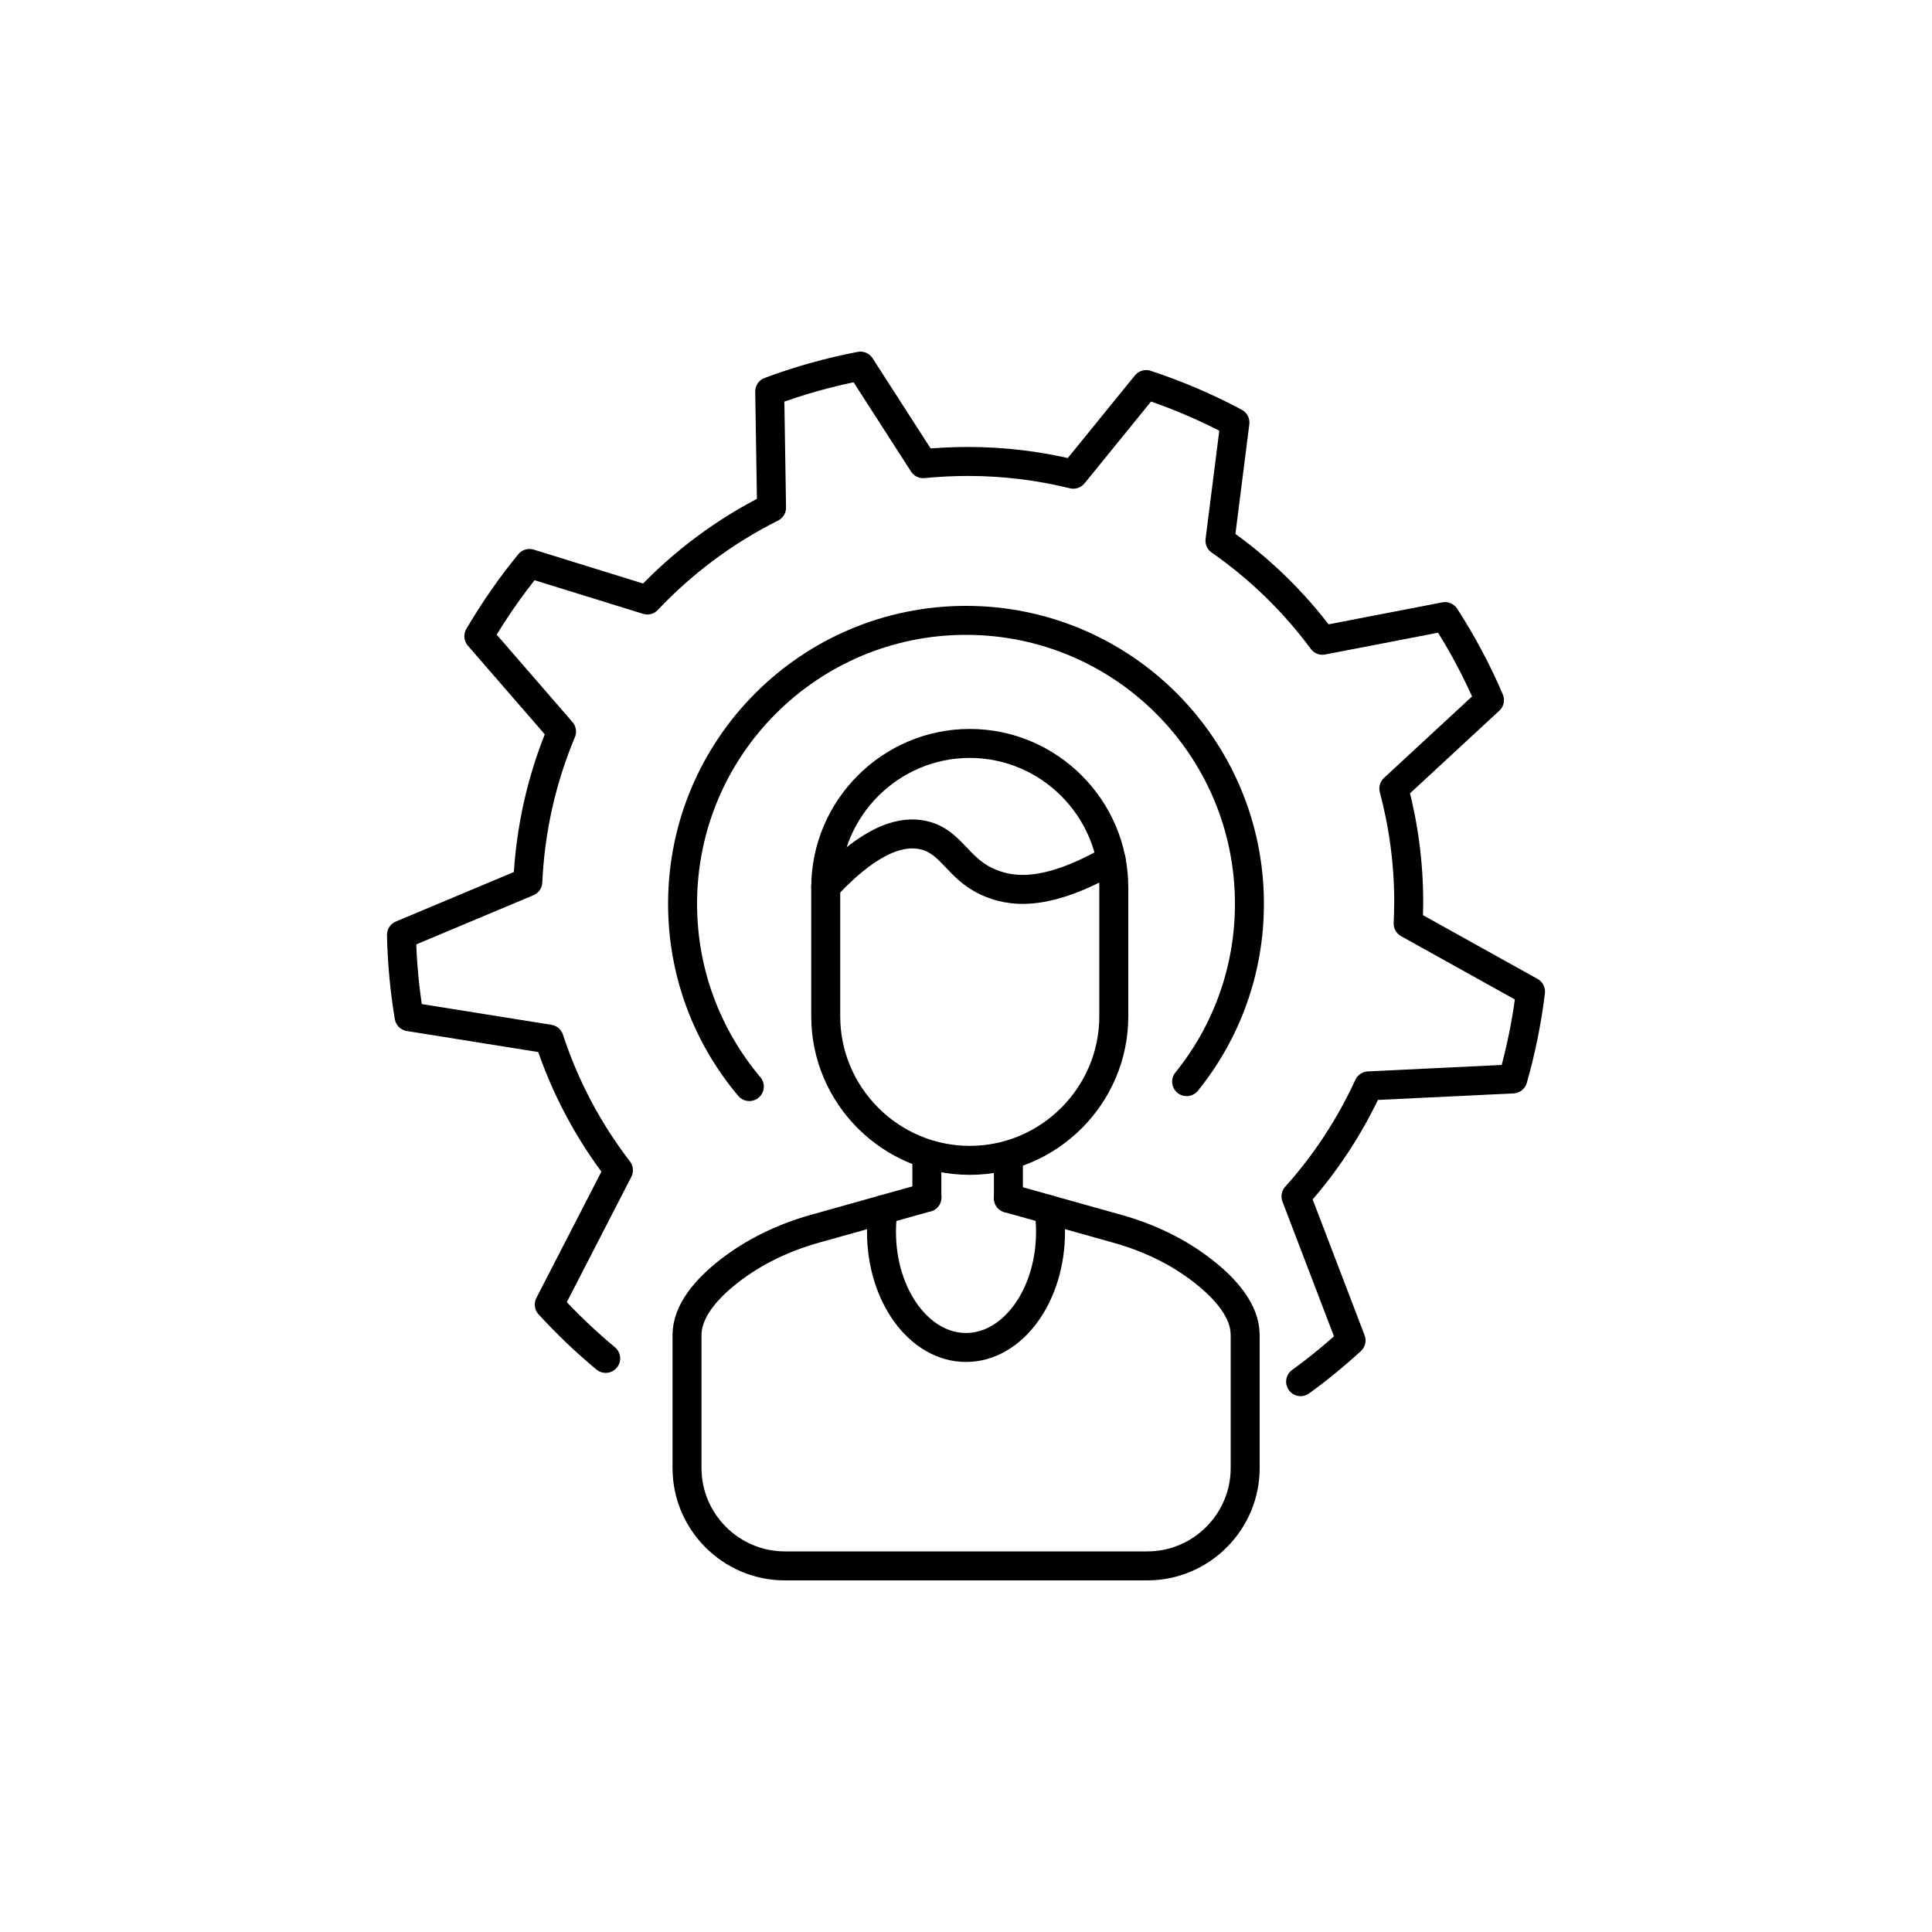 <?xml version="1.0" encoding="UTF-8"?>
<svg id="Layer_1" data-name="Layer 1" xmlns="http://www.w3.org/2000/svg" viewBox="0 0 200 200">
  <defs>
    <style>
      .cls-1 {
        fill: none;
        stroke: currentColor;
        stroke-linecap: round;
        stroke-linejoin: round;
        stroke-width: 3px;
      }
    </style>
  </defs>
  <g>
    <path class="cls-1" d="m134.64,143.03c1.82-1.32,3.57-2.75,5.22-4.27l-5.7-14.91c3.05-3.39,5.58-7.25,7.51-11.44l14.94-.72c.84-2.93,1.45-5.95,1.83-9.04l-12.67-7.05c.03-.73.06-1.47.06-2.2,0-4.07-.54-8.01-1.54-11.77l9.9-9.16c-1.29-3.02-2.84-5.91-4.6-8.64l-12.69,2.45c-2.95-3.99-6.54-7.47-10.61-10.31l1.55-12.23c-2.92-1.56-6-2.88-9.19-3.93l-7.54,9.28c-3.49-.86-7.14-1.32-10.9-1.32-1.57,0-3.12.08-4.64.23l-6.5-10.1c-3.23.62-6.37,1.5-9.39,2.63l.19,12.02c-4.84,2.42-9.19,5.67-12.86,9.56l-12.2-3.78c-1.94,2.36-3.68,4.88-5.24,7.53l8.56,9.87c-2.02,4.82-3.24,10.06-3.49,15.56l-13.08,5.49c.06,2.88.33,5.71.79,8.47l14.5,2.32c1.62,4.95,4.06,9.53,7.17,13.57l-7.16,13.91c1.82,1.99,3.77,3.85,5.84,5.57"/>
    <path class="cls-1" d="m77.57,112.48c-4.31-5.11-6.91-11.71-6.91-18.92,0-16.2,13.14-29.34,29.34-29.34s29.34,13.14,29.34,29.34c0,6.97-2.43,13.38-6.5,18.41"/>
  </g>
  <g>
    <path class="cls-1" d="m115.3,98.54v6.67c0,8.2-6.71,14.91-14.91,14.91h0c-8.2,0-14.91-6.71-14.91-14.91v-13.34c0-8.2,6.71-14.91,14.91-14.91h0c8.2,0,14.91,6.71,14.91,14.91v6.67Z"/>
    <path class="cls-1" d="m104.39,124.04l4.21,1.18,7.09,1.99c3.22.9,6.28,2.35,8.9,4.41,2.26,1.77,4.31,4.07,4.31,6.58v13.78c0,5.57-4.56,10.12-10.12,10.12h-37.54c-5.57,0-10.12-4.56-10.12-10.12v-13.78c0-2.51,2.05-4.81,4.31-6.58,2.63-2.06,5.69-3.51,8.9-4.41l7.09-1.99,4.54-1.27"/>
    <line class="cls-1" x1="95.95" y1="123.95" x2="95.95" y2="120.12"/>
    <line class="cls-1" x1="104.39" y1="124.04" x2="104.39" y2="120.12"/>
    <path class="cls-1" d="m108.59,125.22c.11.74.16,1.51.16,2.3,0,6.61-3.92,11.97-8.75,11.97s-8.75-5.36-8.75-11.97c0-.79.06-1.55.16-2.3"/>
    <path class="cls-1" d="m85.48,91.8c2.73-2.95,6.55-6.16,10.13-5.34,2.85.65,3.49,3.38,6.54,4.79,2.42,1.12,6.05,1.66,12.87-2.24"/>
  </g>
</svg>